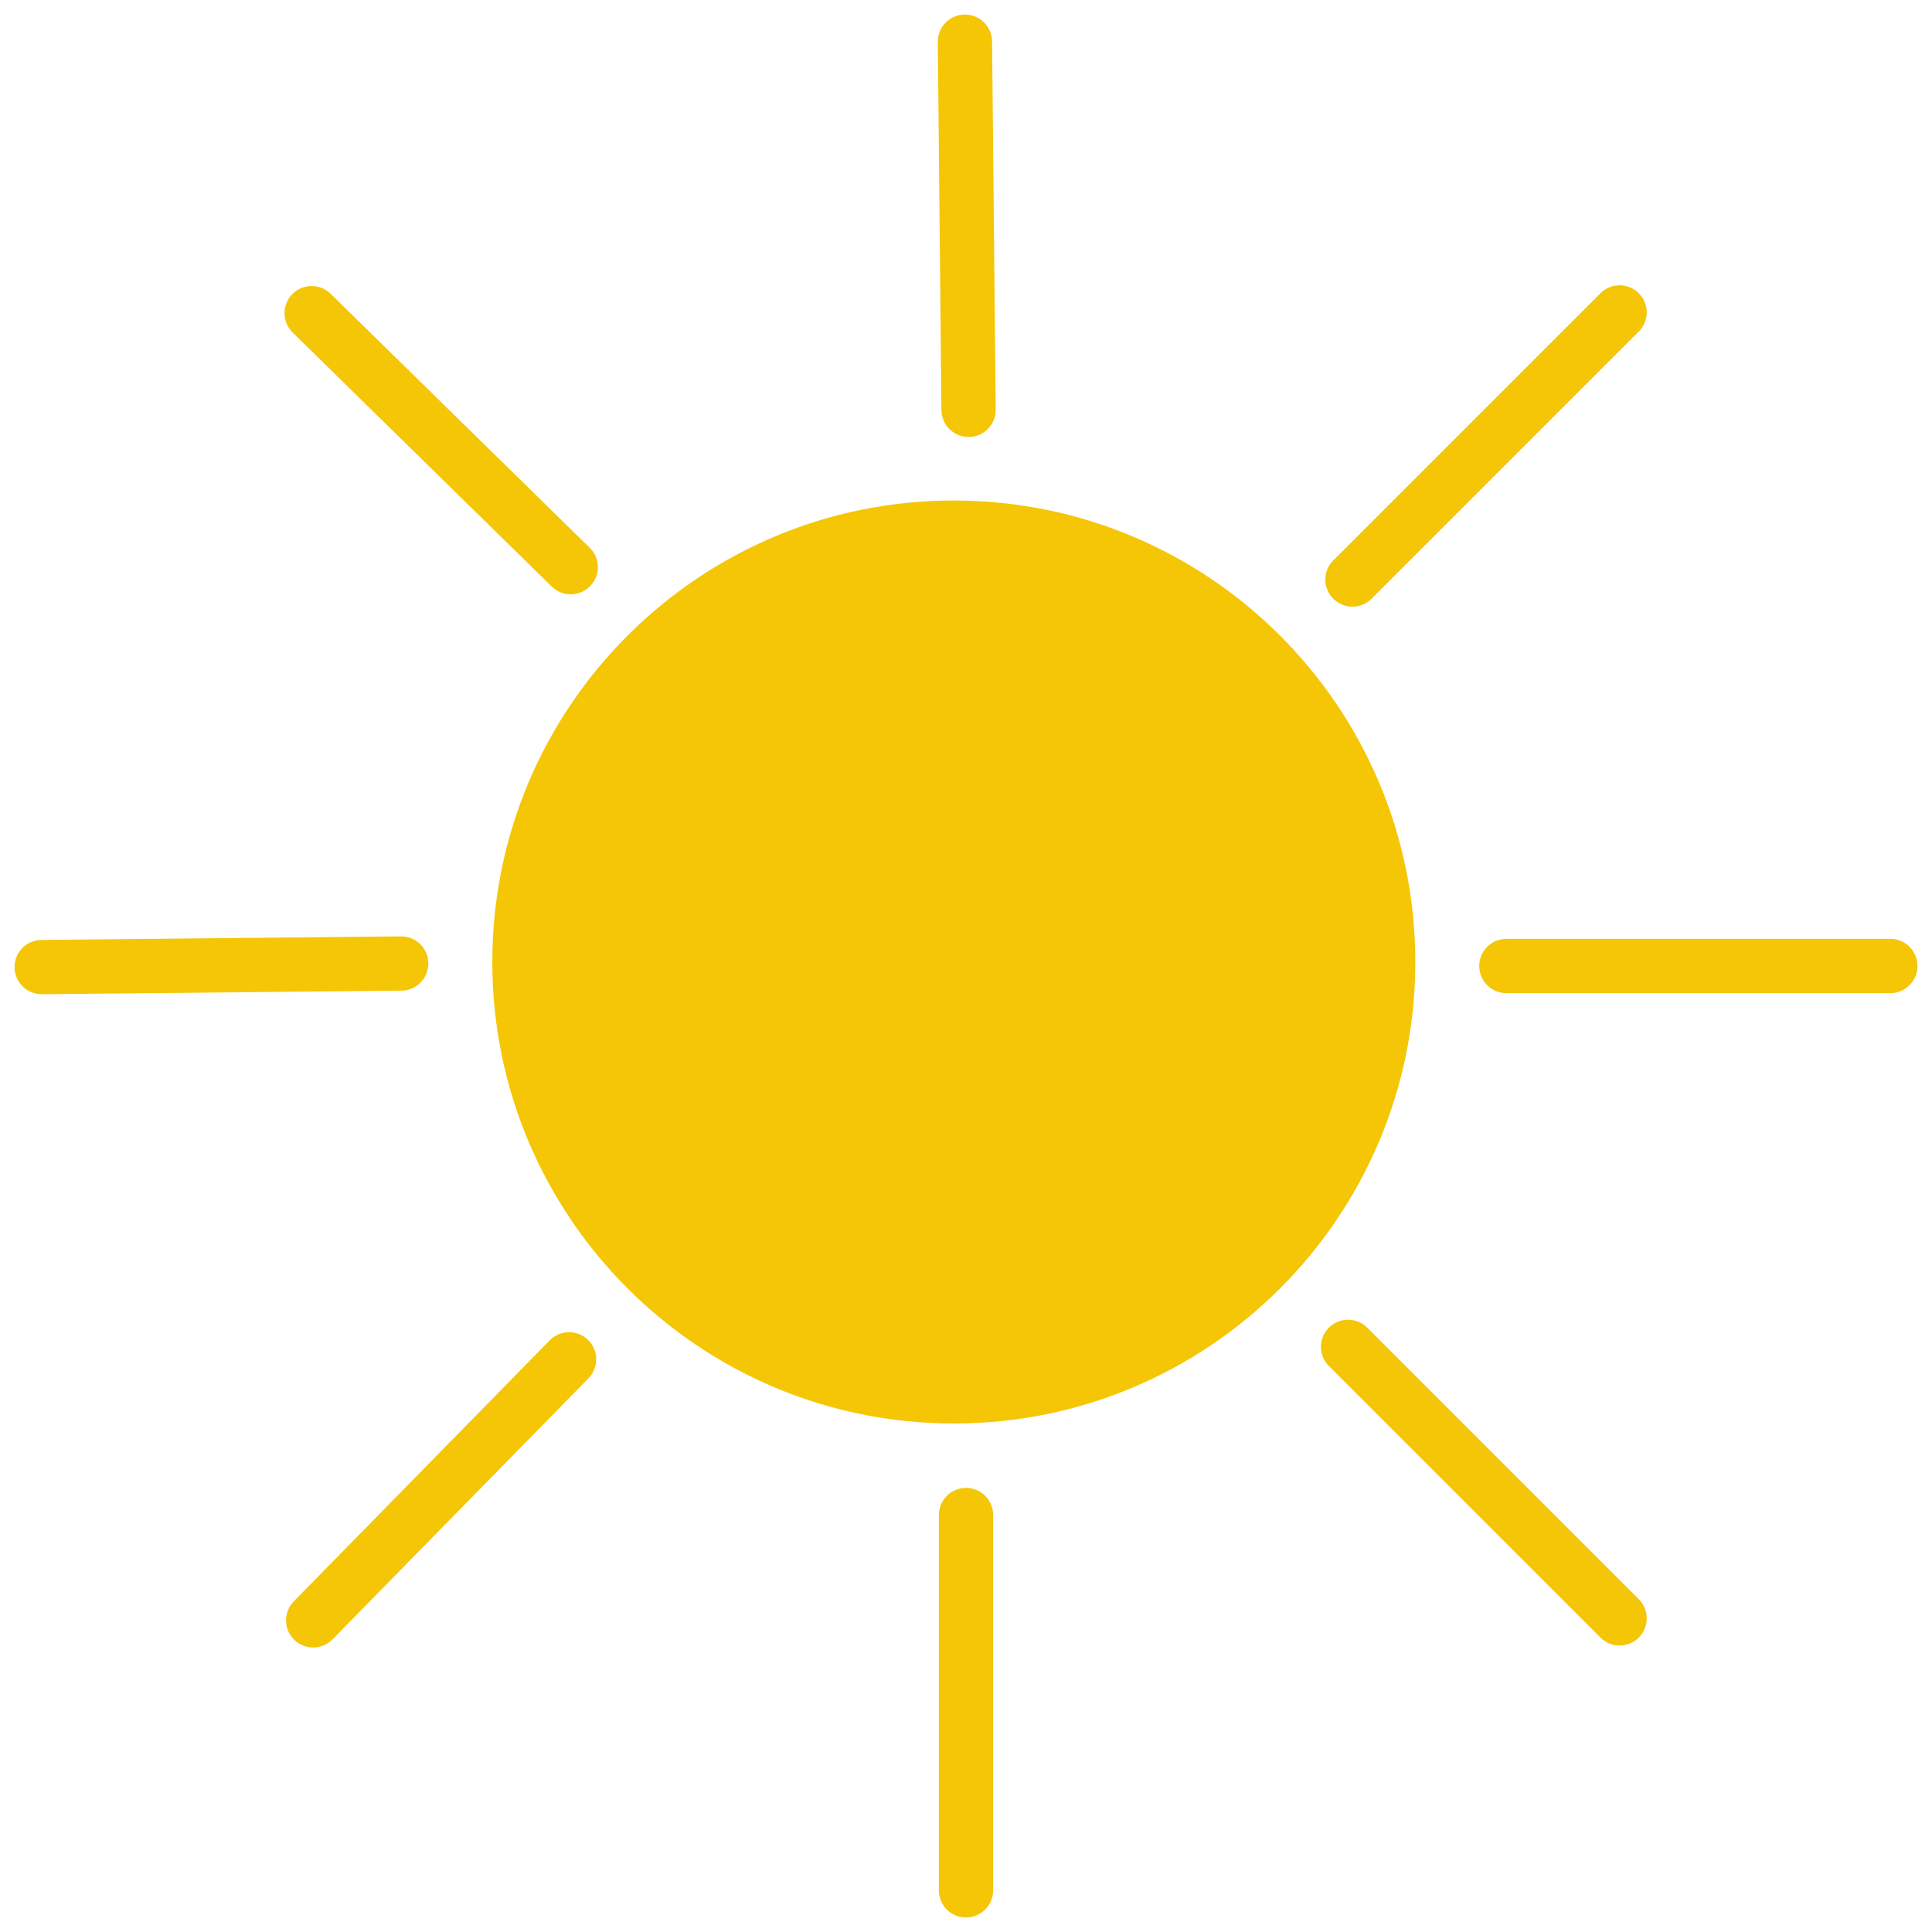 <svg width="105" height="105" viewBox="0 0 105 105" fill="none" xmlns="http://www.w3.org/2000/svg">
    <g clip-path="url(#clip0_1_4022)">
        <path
            d="M51.837 77.364C65.689 77.364 76.919 66.134 76.919 52.282C76.919 38.43 65.689 27.201 51.837 27.201C37.985 27.201 26.756 38.43 26.756 52.282C26.756 66.134 37.985 77.364 51.837 77.364Z"
            fill="#F5C606" />
        <path
            d="M52.655 23.749C53.469 23.742 54.123 23.075 54.115 22.26L53.917 2.251C53.909 1.436 53.242 0.783 52.427 0.79C51.612 0.798 50.959 1.465 50.967 2.28L51.165 22.289C51.174 23.104 51.84 23.758 52.655 23.749Z"
            fill="#F5C606" />
        <path
            d="M52.5 80.864C51.685 80.864 51.025 81.524 51.025 82.338V102.736C51.025 103.55 51.685 104.211 52.5 104.211C53.315 104.211 53.975 103.55 53.975 102.736V82.338C53.975 81.524 53.315 80.864 52.5 80.864Z"
            fill="#F5C606" />
        <path
            d="M23.28 52.35C23.272 51.535 22.605 50.882 21.791 50.89L2.251 51.084C1.436 51.091 0.783 51.758 0.791 52.573C0.798 53.388 1.465 54.041 2.28 54.033L21.82 53.84C22.634 53.831 23.289 53.165 23.28 52.35Z"
            fill="#F5C606" />
        <path
            d="M80.393 52.5C80.393 53.315 81.053 53.975 81.868 53.975H102.735C103.549 53.975 104.21 53.315 104.21 52.5C104.21 51.685 103.549 51.025 102.735 51.025H81.868C81.053 51.025 80.393 51.685 80.393 52.5Z"
            fill="#F5C606" />
        <path
            d="M32.072 31.857C32.642 31.275 32.633 30.342 32.051 29.771L17.97 15.967C17.388 15.397 16.455 15.406 15.884 15.987C15.315 16.569 15.323 17.502 15.905 18.073L29.985 31.877C30.568 32.448 31.501 32.438 32.072 31.857Z"
            fill="#F5C606" />
        <path
            d="M72.222 72.156C71.646 72.732 71.646 73.666 72.222 74.242L86.979 88.999C87.555 89.575 88.489 89.575 89.064 88.999C89.64 88.424 89.64 87.489 89.064 86.914L74.307 72.156C73.732 71.581 72.797 71.581 72.222 72.156Z"
            fill="#F5C606" />
        <path
            d="M31.961 72.823C31.38 72.254 30.446 72.262 29.875 72.844L15.967 87.03C15.397 87.612 15.406 88.545 15.987 89.116C16.569 89.686 17.502 89.677 18.073 89.095L31.98 74.91C32.551 74.327 32.542 73.393 31.961 72.823Z"
            fill="#F5C606" />
        <path
            d="M72.461 32.539C73.036 33.115 73.971 33.115 74.546 32.539L89.064 18.021C89.64 17.446 89.64 16.511 89.064 15.936C88.489 15.36 87.555 15.36 86.979 15.936L72.461 30.454C71.884 31.03 71.884 31.964 72.461 32.539Z"
            fill="#F5C606" />
    </g>
    <defs>
        <clipPath id="clip0_1_4022">
            <rect width="105" height="105" fill="white" />
        </clipPath>
    </defs>
</svg>